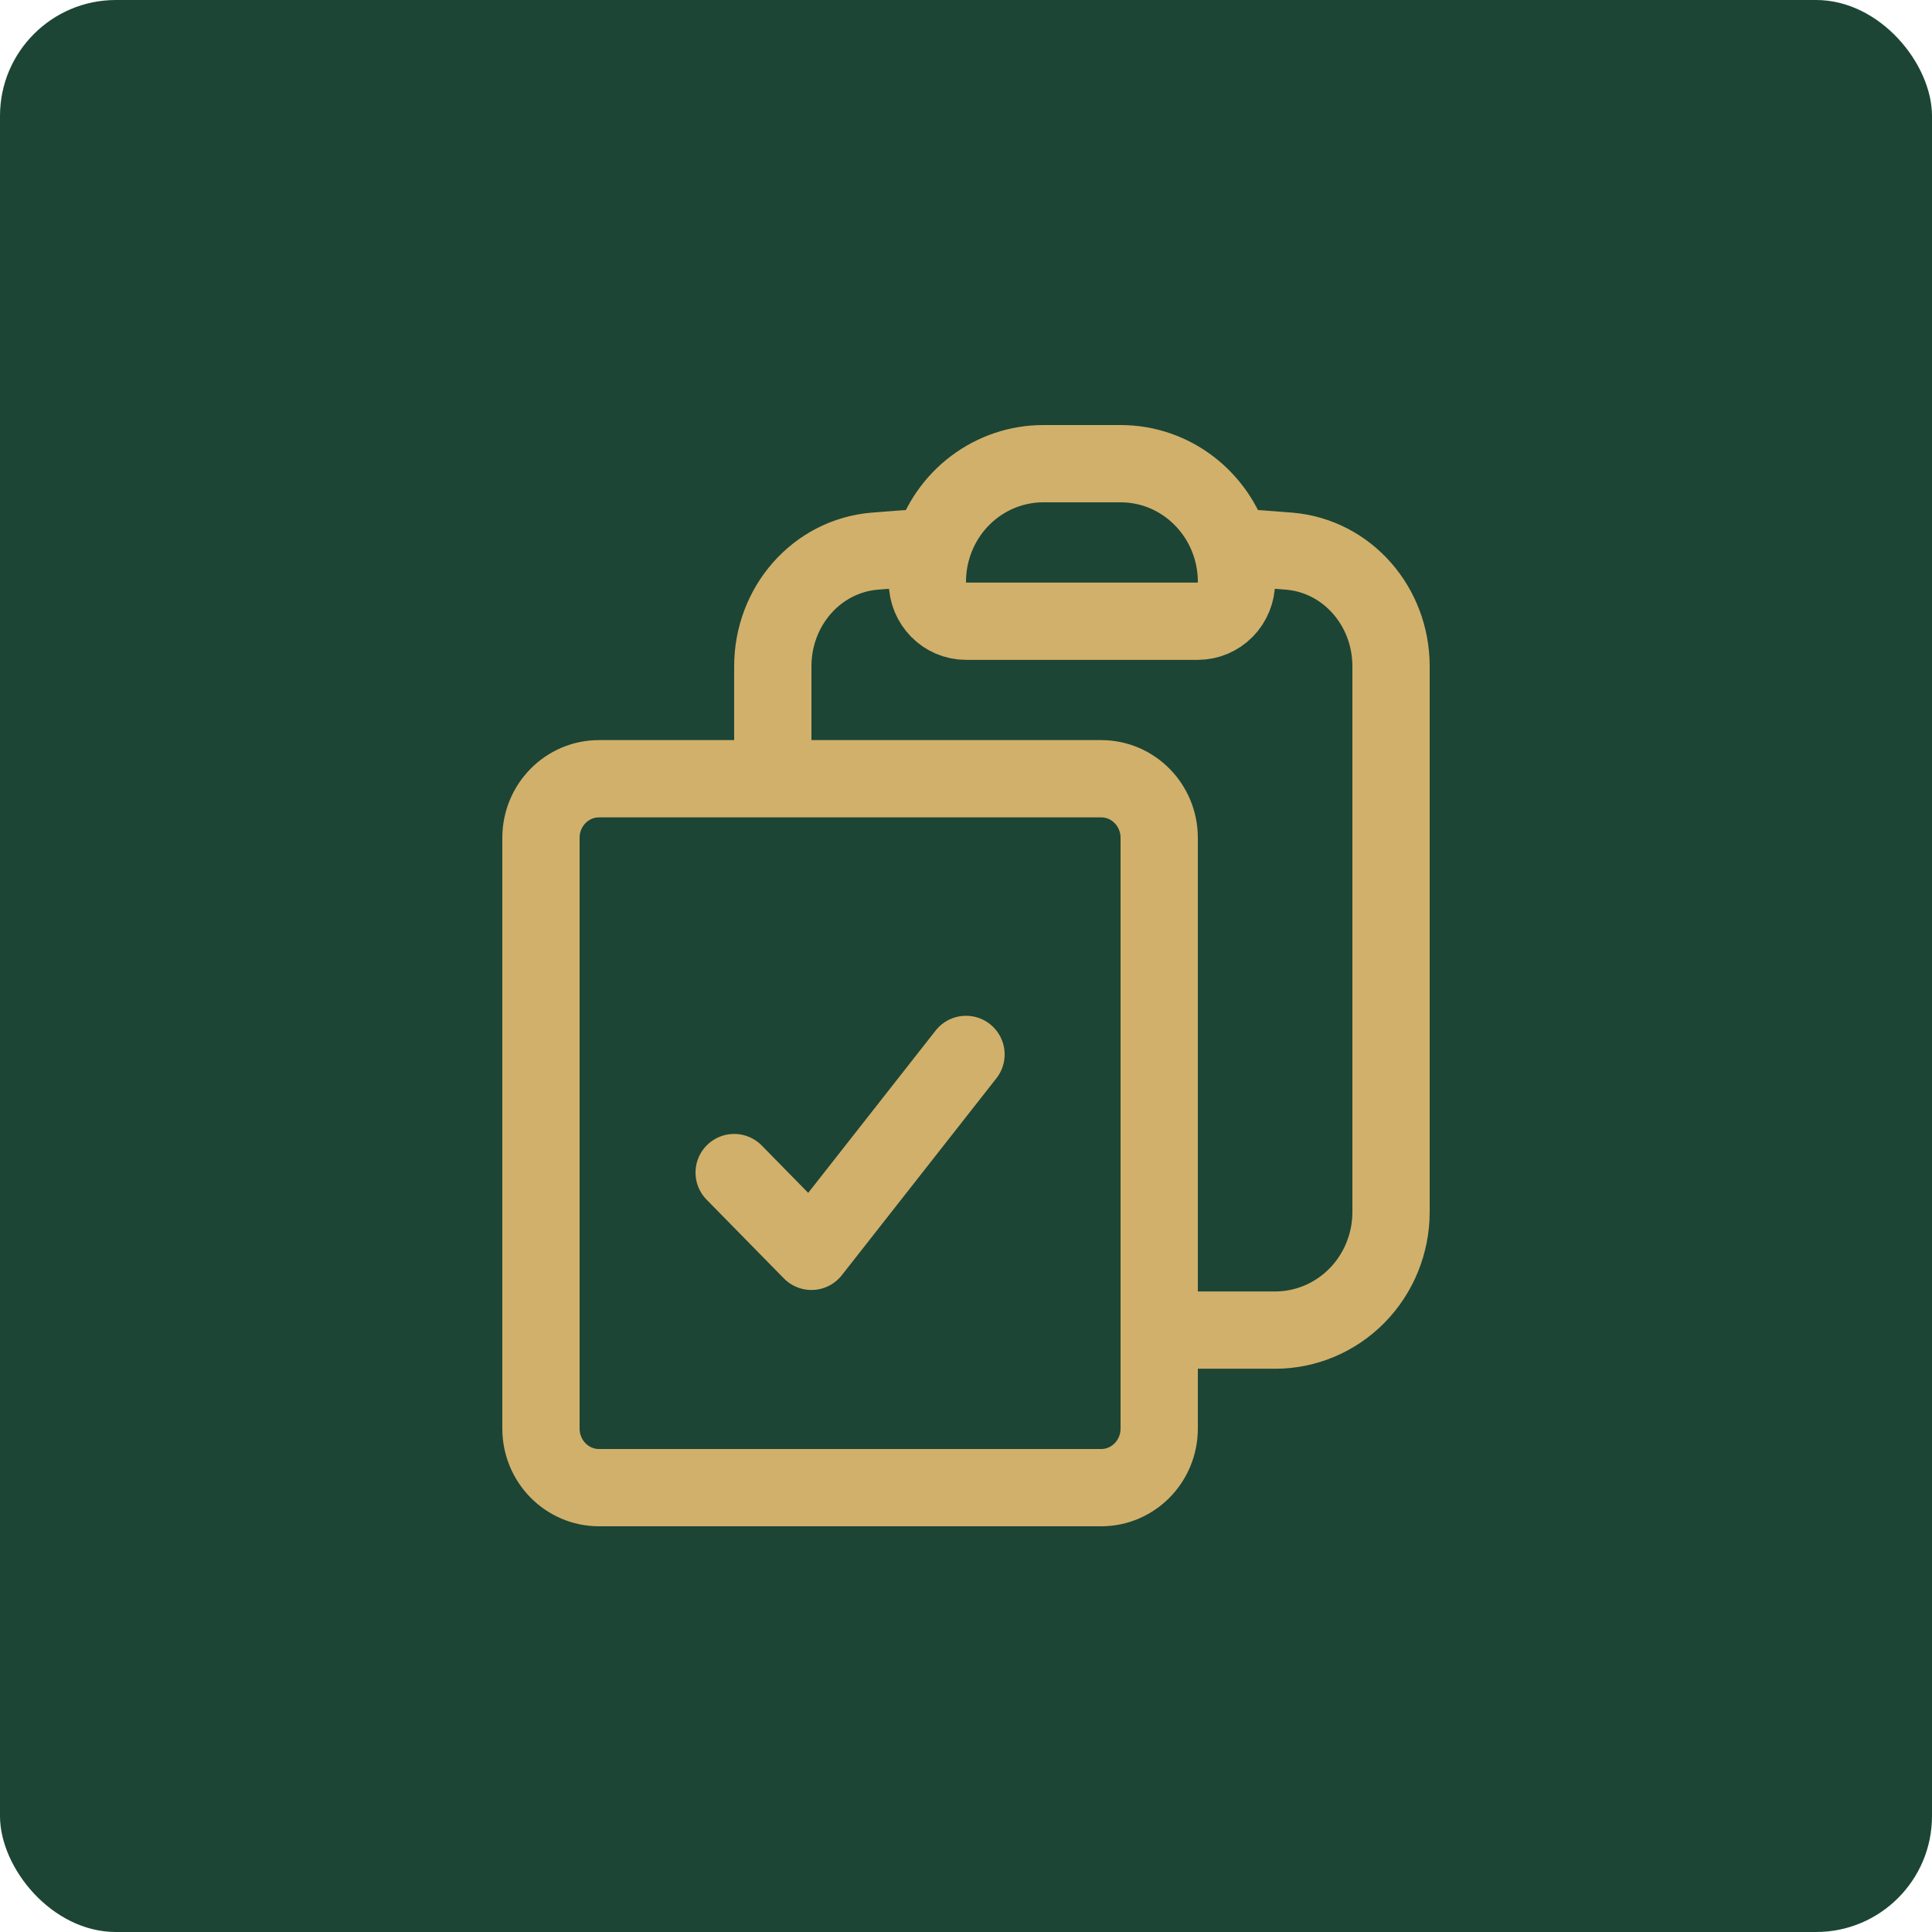 <svg width="100" height="100" viewBox="0 0 100 100" fill="none" xmlns="http://www.w3.org/2000/svg">
<rect width="100" height="100" rx="6" fill="#1C4535"/>
<g clip-path="url(#clip0_12_159)">
<path d="M48.267 28.311C48.093 28.881 48 29.488 48 30.115C48 31.241 48.896 32.154 50 32.154H62C62.53 32.154 63.039 31.939 63.414 31.557C63.789 31.174 64 30.656 64 30.115C64 29.504 63.91 28.895 63.733 28.311M48.267 28.311C48.645 27.062 49.406 25.97 50.438 25.195C51.47 24.419 52.718 24 54 24H58C60.699 24 62.979 25.816 63.733 28.311M48.267 28.311C47.264 28.373 46.267 28.447 45.269 28.528C42.253 28.784 40 31.401 40 34.486V40.308M63.733 28.311C64.736 28.373 65.733 28.447 66.731 28.528C69.747 28.784 72 31.401 72 34.486V62.731C72 64.353 71.368 65.908 70.243 67.055C69.117 68.202 67.591 68.846 66 68.846H60M40 40.308H31C29.344 40.308 28 41.678 28 43.365V73.942C28 75.63 29.344 77 31 77H57C58.656 77 60 75.63 60 73.942V68.846M40 40.308H57C58.656 40.308 60 41.678 60 43.365V68.846M38 60.692L42 64.769L50 54.577" stroke="#D1B06B" stroke-width="4" stroke-linecap="round" stroke-linejoin="round"/>
</g>
<defs>
<clipPath id="clip0_12_159">
<rect width="64" height="64" fill="white" transform="translate(18 18)"/>
</clipPath>
</defs>
</svg>
